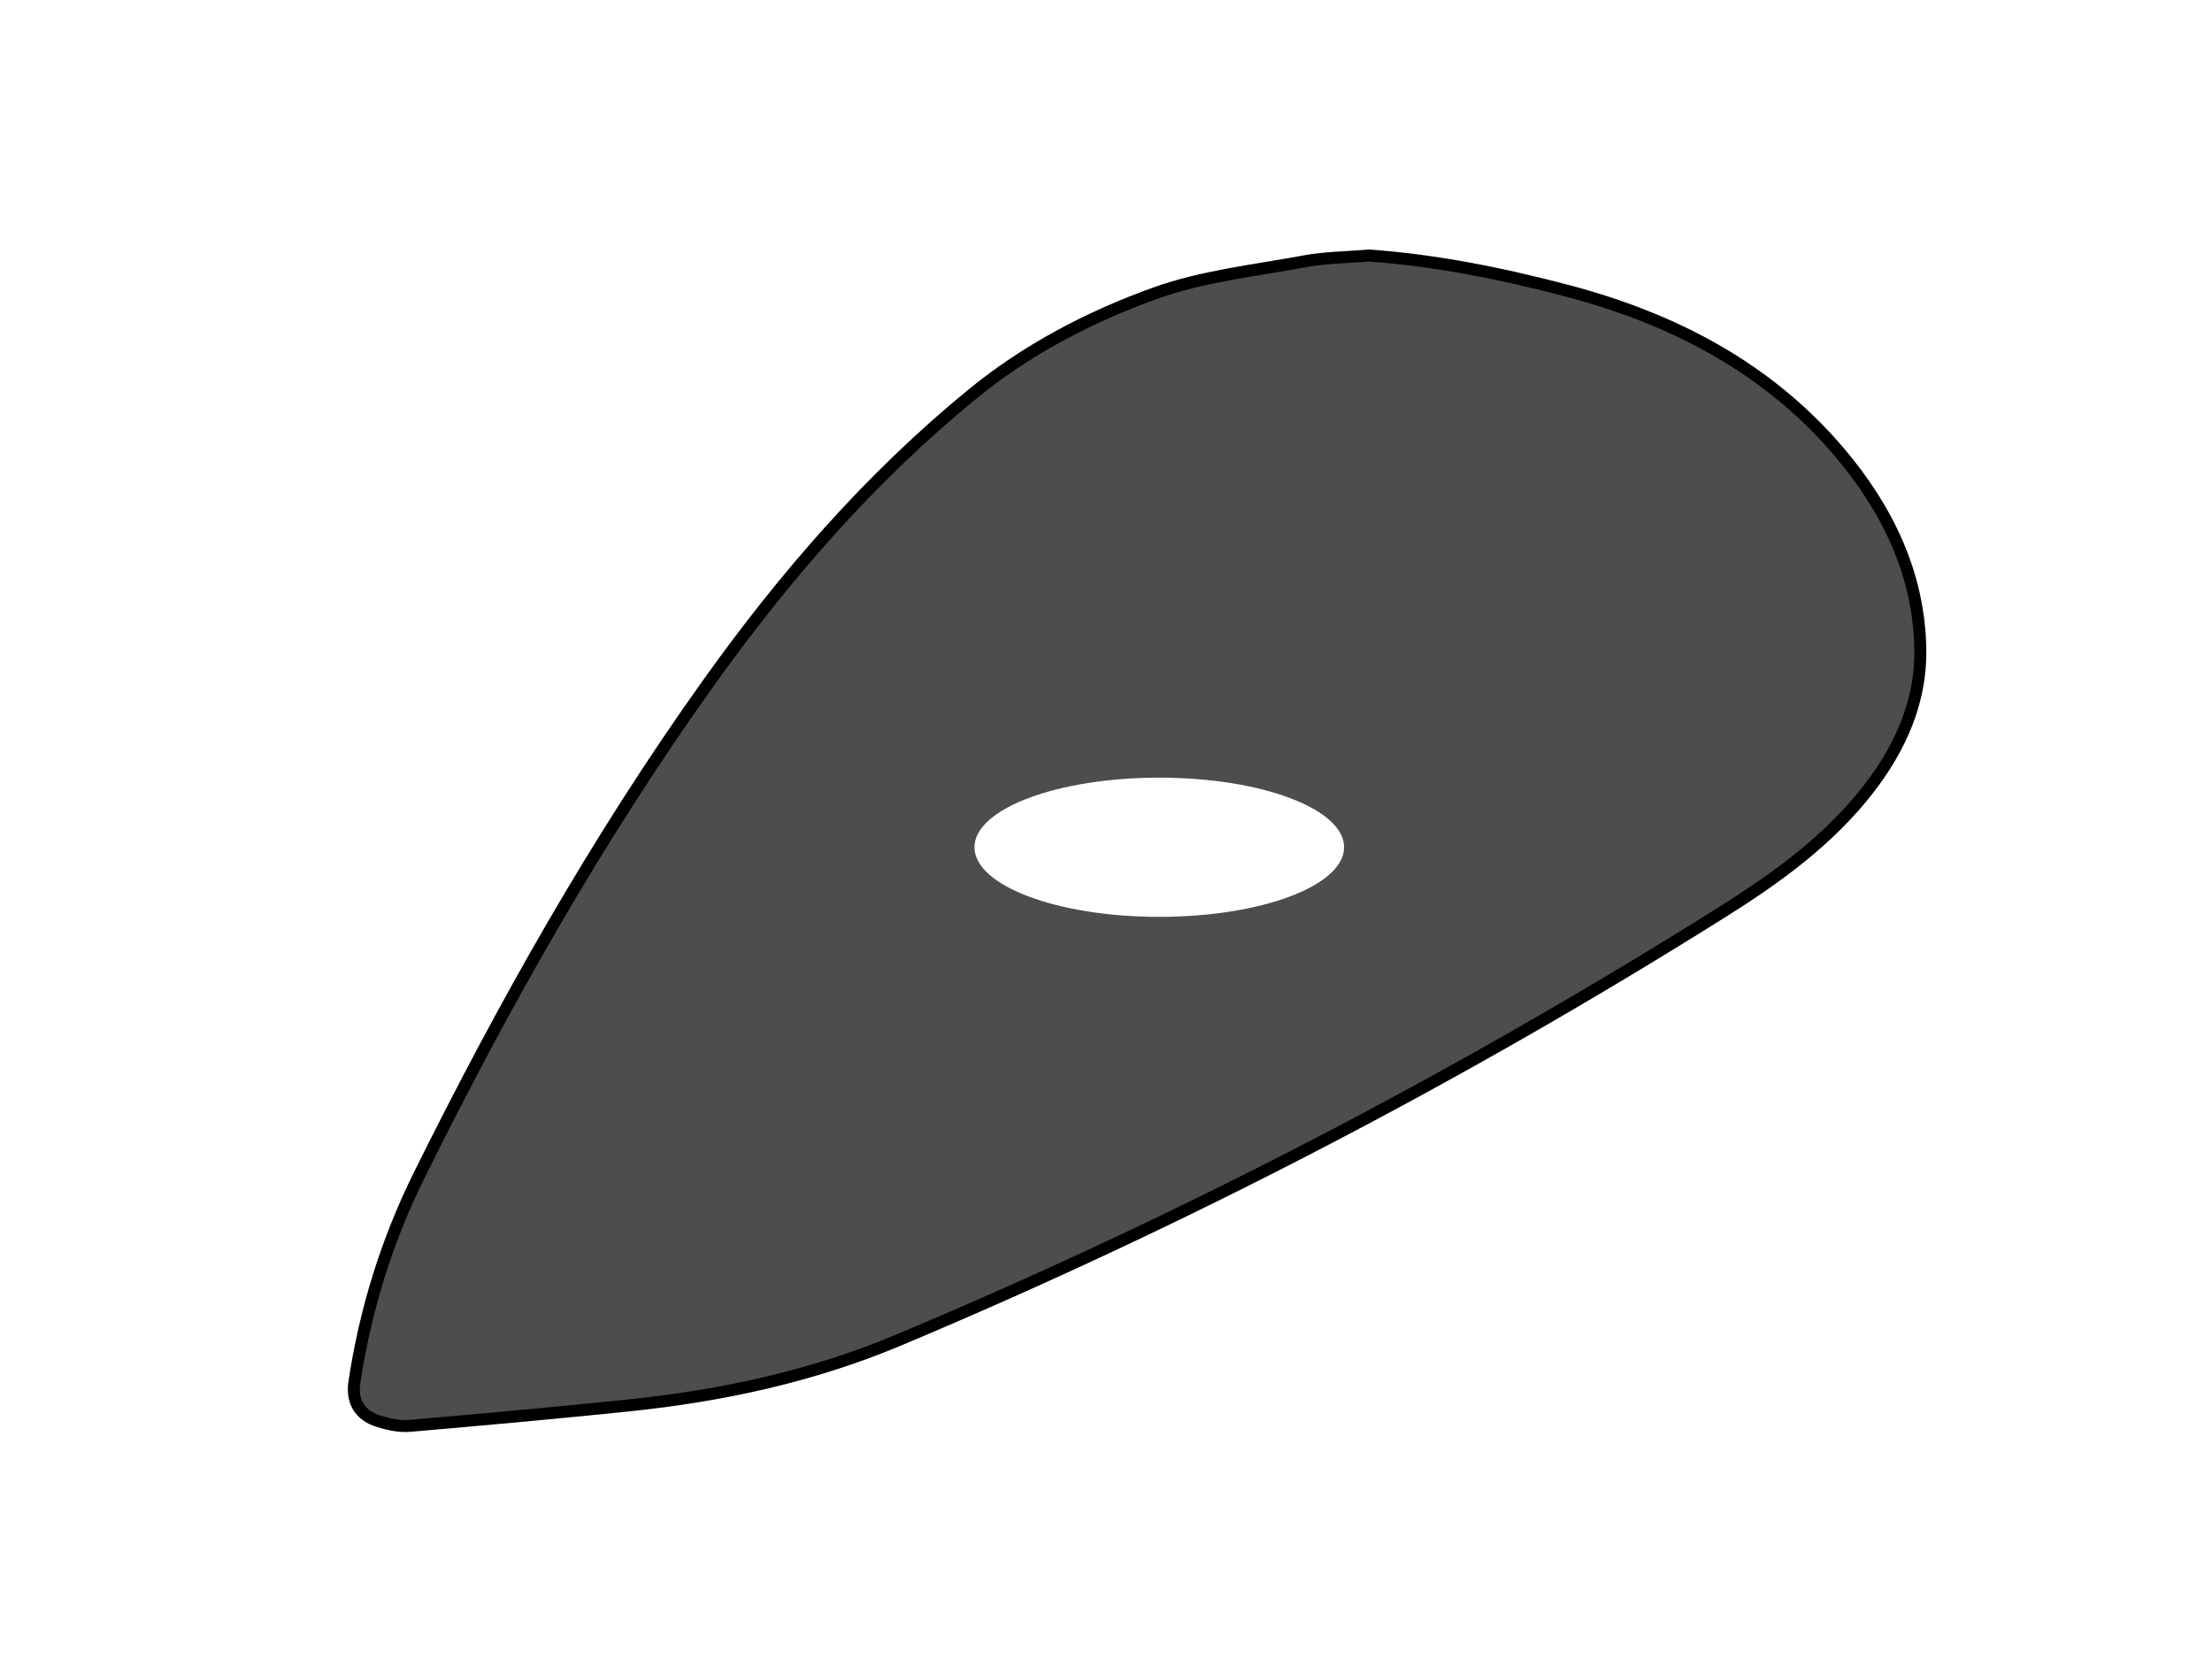 <?xml version="1.0" encoding="utf-8"?>
<!-- Generator: Adobe Illustrator 16.0.0, SVG Export Plug-In . SVG Version: 6.00 Build 0)  -->
<!DOCTYPE svg PUBLIC "-//W3C//DTD SVG 1.1//EN" "http://www.w3.org/Graphics/SVG/1.1/DTD/svg11.dtd">
<svg version="1.1" id="Layer_1" xmlns="http://www.w3.org/2000/svg" xmlns:xlink="http://www.w3.org/1999/xlink" x="0px" y="0px"
	 width="460.801px" height="345.601px" viewBox="0 0 460.801 345.601" enable-background="new 0 0 460.801 345.601"
	 xml:space="preserve">
<g>
	<path fill-rule="evenodd" clip-rule="evenodd" fill="none" stroke="#000000" stroke-width="5" stroke-miterlimit="10" d="
		M285.157,54.485c13.444,0.94,27.375,3.687,41.173,7.341c21.825,5.78,41.22,15.872,55.944,33.251
		c9.753,11.513,16.344,24.894,16.517,40.439c0.115,10.42-4.089,19.678-10.294,27.78c-8.207,10.715-19.127,18.571-30.392,25.646
		c-54.691,34.35-111.828,64.059-171.384,89.063c-17.797,7.472-36.514,11.513-55.664,13.503c-15.246,1.586-30.515,2.954-45.787,4.275
		c-1.954,0.169-4.055-0.298-5.961-0.882c-3.442-1.054-4.764-3.366-4.232-6.875c2.258-14.903,6.663-29.111,13.369-42.649
		c17.584-35.495,36.992-69.915,60.026-102.197c15.872-22.244,33.688-42.782,54.901-60.127c11.223-9.176,24.115-15.912,37.607-20.768
		c9.901-3.564,20.703-4.693,31.153-6.642C276.117,54.901,280.236,54.897,285.157,54.485z"/>
</g>
<path fill-rule="evenodd" clip-rule="evenodd" fill="#4D4D4D" d="M382.274,95.078c-14.725-17.38-34.119-27.471-55.944-33.251
	c-13.798-3.655-27.729-6.401-41.173-7.341c-4.921,0.412-9.04,0.416-13.022,1.158c-10.45,1.949-21.252,3.077-31.153,6.642
	c-13.492,4.856-26.385,11.592-37.607,20.768c-21.213,17.345-39.029,37.883-54.901,60.127
	c-23.034,32.282-42.442,66.702-60.026,102.197c-6.706,13.538-11.111,27.746-13.369,42.649c-0.532,3.509,0.791,5.821,4.232,6.875
	c1.907,0.584,4.008,1.051,5.961,0.882c15.271-1.321,30.541-2.689,45.787-4.275c19.15-1.99,37.867-6.031,55.664-13.503
	c59.556-25.004,116.692-54.713,171.384-89.063c11.265-7.075,22.185-14.932,30.392-25.646c6.205-8.102,10.409-17.359,10.294-27.78
	C398.618,119.972,392.027,106.591,382.274,95.078z M241.5,191c-21.263,0-38.5-6.492-38.5-14.5c0-8.008,17.237-14.5,38.5-14.5
	c21.263,0,38.5,6.492,38.5,14.5C280,184.508,262.763,191,241.5,191z"/>
</svg>
